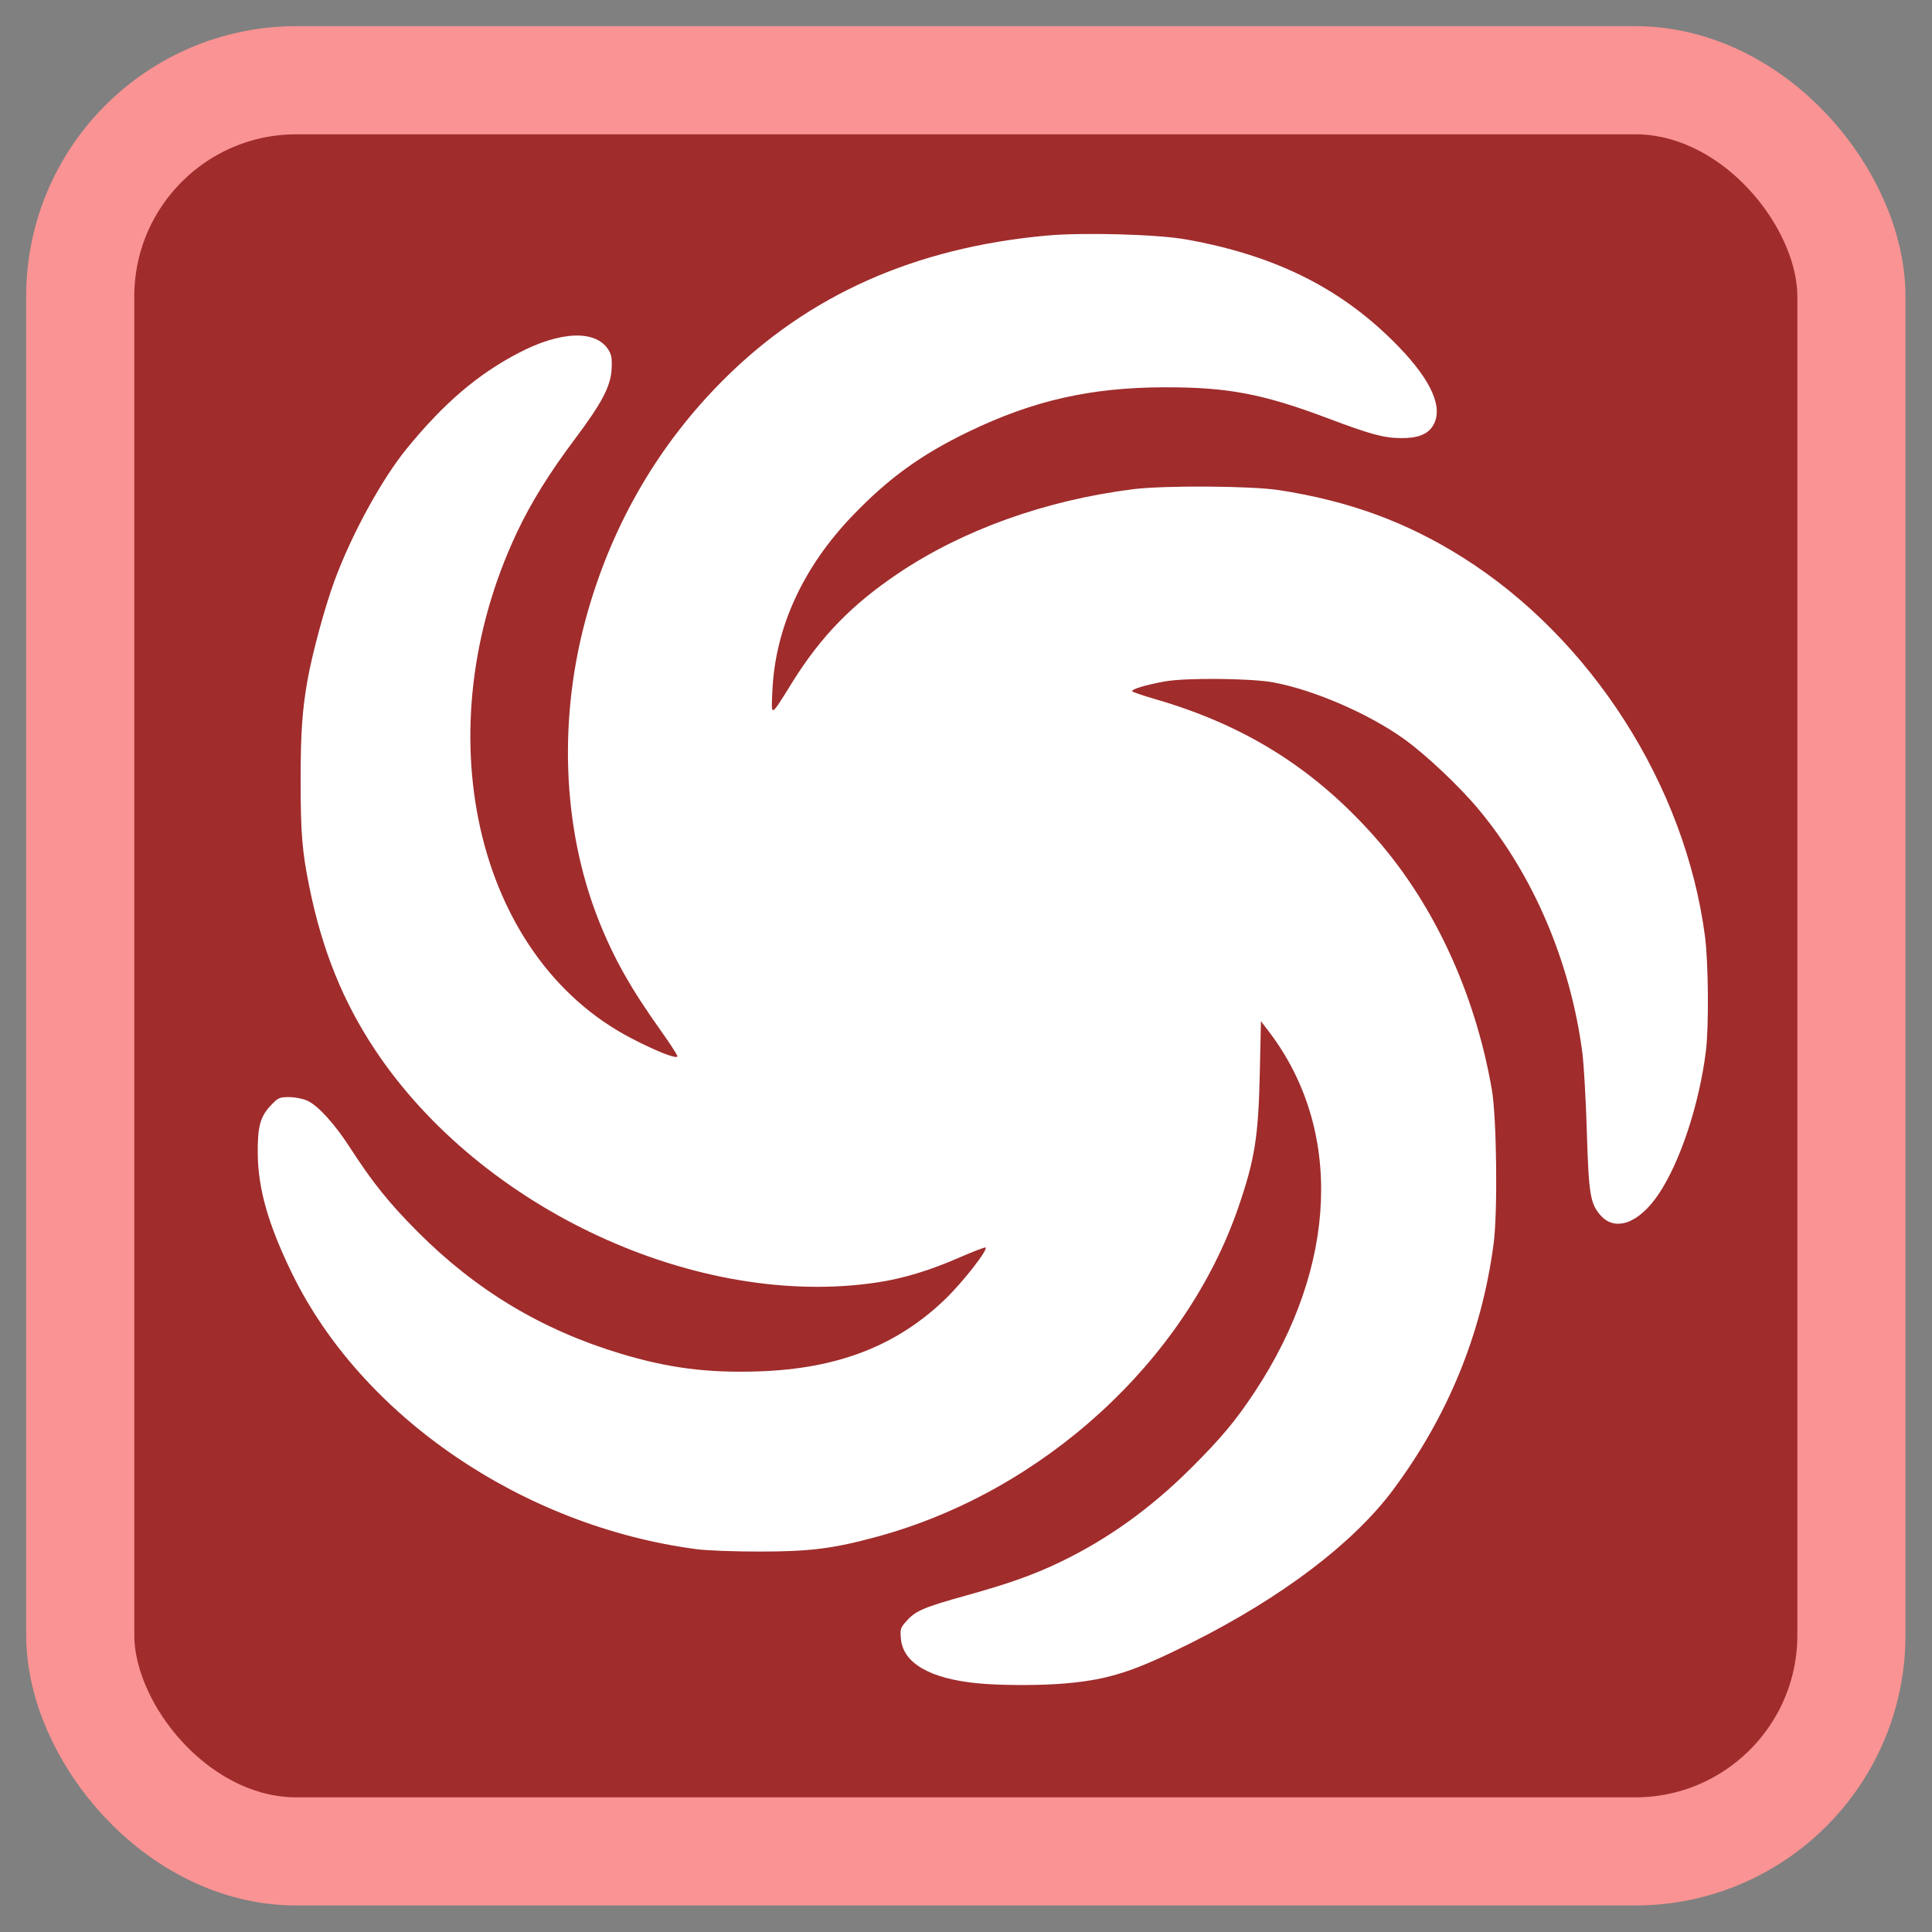 <?xml version="1.0" encoding="UTF-8" standalone="no"?>
<!-- Created with Inkscape (http://www.inkscape.org/) -->

<svg
   xmlns:dc="http://purl.org/dc/elements/1.1/"
   xmlns:cc="http://creativecommons.org/ns#"
   xmlns:rdf="http://www.w3.org/1999/02/22-rdf-syntax-ns#"
   xmlns:svg="http://www.w3.org/2000/svg"
   xmlns="http://www.w3.org/2000/svg"
   xmlns:sodipodi="http://sodipodi.sourceforge.net/DTD/sodipodi-0.dtd"
   xmlns:inkscape="http://www.inkscape.org/namespaces/inkscape"
   id="svg2"
   version="1.1"
   inkscape:version="0.91 r"
   width="1024"
   height="1024"
   sodipodi:docname="fusion-icon.svg">
  <rect width="100%" height="100%" fill="#808080" stroke="none"/>
  <defs
     id="defs6" />
  <sodipodi:namedview
     pagecolor="#ffffff"
     bordercolor="#666666"
     borderopacity="1"
     objecttolerance="10"
     gridtolerance="10"
     guidetolerance="10"
     inkscape:pageopacity="0"
     inkscape:pageshadow="2"
     inkscape:window-width="1366"
     inkscape:window-height="717"
     id="namedview4"
     showgrid="false"
     inkscape:zoom="0.32"
     inkscape:cx="-325.81078"
     inkscape:cy="720.37472"
     inkscape:window-x="0"
     inkscape:window-y="0"
     inkscape:window-maximized="1"
     inkscape:current-layer="svg2" />
  <g
     id="g4142"
     transform="matrix(1.019,0,0,1.019,-19.885,-12.496)">
    <rect
       ry="112.479"
       rx="112.479"
       y="53.995"
       x="61.245"
       height="921.26"
       width="921.26"
       id="rect4136"
       style="opacity:1;fill:#a02c2c;fill-opacity:1;stroke:#fa9393;stroke-width:56.24;stroke-miterlimit:4;stroke-dasharray:none;stroke-opacity:1" />
    <path
       inkscape:connector-curvature="0"
       id="path3211-9"
       d="m 573.725,887.869 c 22.704,-2.01 35.535,-6.149 65.375,-21.091 47.087,-23.578 84.337,-51.818 105.037,-79.633 28.658,-38.507 46.206,-81.543 52.297,-128.254 2.156,-16.536 1.562,-65.478 -0.971,-80 -8.962,-51.37 -31.074,-98.401 -62.689,-133.332 -31.207,-34.482 -66.536,-56.373 -112.399,-69.651 -6.05,-1.751 -11.397,-3.567 -11.883,-4.034 -1.014,-0.976 6.629,-3.318 16.883,-5.173 10.873,-1.968 44.84,-1.662 56.5,0.508 21.107,3.928 49.536,16.244 67.927,29.426 11.33,8.121 28.689,24.495 38.74,36.543 28.405,34.047 47.686,79.133 53.959,126.18 0.809,6.069 1.875,24.534 2.368,41.034 0.987,33.039 1.772,37.887 7.125,43.983 7.591,8.646 19.866,4.264 30.044,-10.724 11.295,-16.632 21.331,-46.895 24.785,-74.733 1.577,-12.712 1.306,-45.983 -0.487,-59.656 -10.289,-78.488 -59.153,-154.921 -125.962,-197.031 -29.287,-18.46 -59.062,-29.381 -95.5,-35.027 -14.459,-2.241 -59.808,-2.531 -76,-0.486 -45.521,5.749 -88.335,21.073 -122,43.666 -24.157,16.212 -40.355,32.841 -55.19,56.661 -11.653,18.711 -11.031,18.422 -10.443,4.847 1.429,-32.989 15.805,-64.456 41.799,-91.495 18.667,-19.418 35.506,-31.613 60.019,-43.47 33.836,-16.365 63.693,-23.141 102.315,-23.219 32.715,-0.066 51.06,3.413 84.583,16.042 22.615,8.52 29.348,10.34 38.417,10.388 8.604,0.045 13.748,-1.965 16.474,-6.436 5.563,-9.125 -0.594,-23.286 -17.901,-41.169 -28.955,-29.919 -63.567,-47.367 -110.574,-55.742 -14.979,-2.669 -53.461,-3.725 -72.5,-1.989 -68.6,6.252 -124.041,30.997 -168.077,75.018 -33.4,33.388 -57.13,73.891 -70.493,120.318 -15.611,54.237 -13.549,112.649 5.686,161.024 7.786,19.582 16.709,35.407 32.272,57.23 4.706,6.6 8.57,12.559 8.585,13.241 0.039,1.746 -10.68,-2.425 -23.947,-9.318 -81.396,-42.291 -108.07,-160.413 -59.447,-263.25 7.327,-15.496 16.739,-30.649 30.166,-48.569 14.134,-18.862 18.582,-27.392 19.034,-36.504 0.262,-5.274 -0.077,-7.246 -1.687,-9.811 -6.538,-10.419 -24.845,-9.777 -46.681,1.637 -21.397,11.185 -38.756,26.01 -58.045,49.573 -13.099,16.001 -28.835,44.739 -37.744,68.932 -5.005,13.591 -11.519,37.563 -14.012,51.568 -2.784,15.638 -3.611,27.745 -3.603,52.711 0.01,27.005 0.789,36.527 4.486,54.789 6.673,32.956 17.483,59.774 34.262,85 55.222,83.02 168.214,135.183 261.714,120.823 13.313,-2.045 26.776,-6.151 42.146,-12.854 6.979,-3.044 13.101,-5.396 13.606,-5.228 1.802,0.601 -11.595,17.826 -20.761,26.693 -25.191,24.37 -55.955,36.339 -96.998,37.737 -26.756,0.912 -47.119,-1.703 -72.166,-9.266 -40.842,-12.332 -75.027,-32.867 -105.368,-63.294 -14.903,-14.945 -23.489,-25.63 -35.389,-44.04 -7.931,-12.269 -16.45,-21.619 -22.041,-24.188 -2.288,-1.052 -6.32,-1.848 -9.421,-1.86 -5.101,-0.021 -5.667,0.234 -9.573,4.311 -5.509,5.75 -6.963,11.155 -6.799,25.281 0.212,18.312 5.499,36.76 17.752,61.951 36.268,74.563 120.032,131.694 210.542,143.601 5.331,0.701 19.812,1.241 33,1.23 26.35,-0.022 38.308,-1.56 61.473,-7.909 85.647,-23.473 159.748,-91.15 187.219,-170.988 8.612,-25.03 10.476,-36.668 11.212,-70 l 0.596,-27 4.251,5.593 c 38.536,50.694 35.759,121.678 -7.315,187.004 -10.031,15.213 -17.51,24.174 -33.34,39.948 -21.144,21.068 -43.617,37.15 -68.596,49.087 -13.459,6.432 -26.477,11.05 -47.995,17.026 -22.112,6.141 -26.499,7.987 -31.11,13.09 -3.403,3.767 -3.595,4.333 -3.175,9.39 1.058,12.762 14.987,20.872 40,23.289 12.156,1.175 32.675,1.198 45.63,0.051 z"
       style="fill:#ffffff" />
  </g>
</svg>
